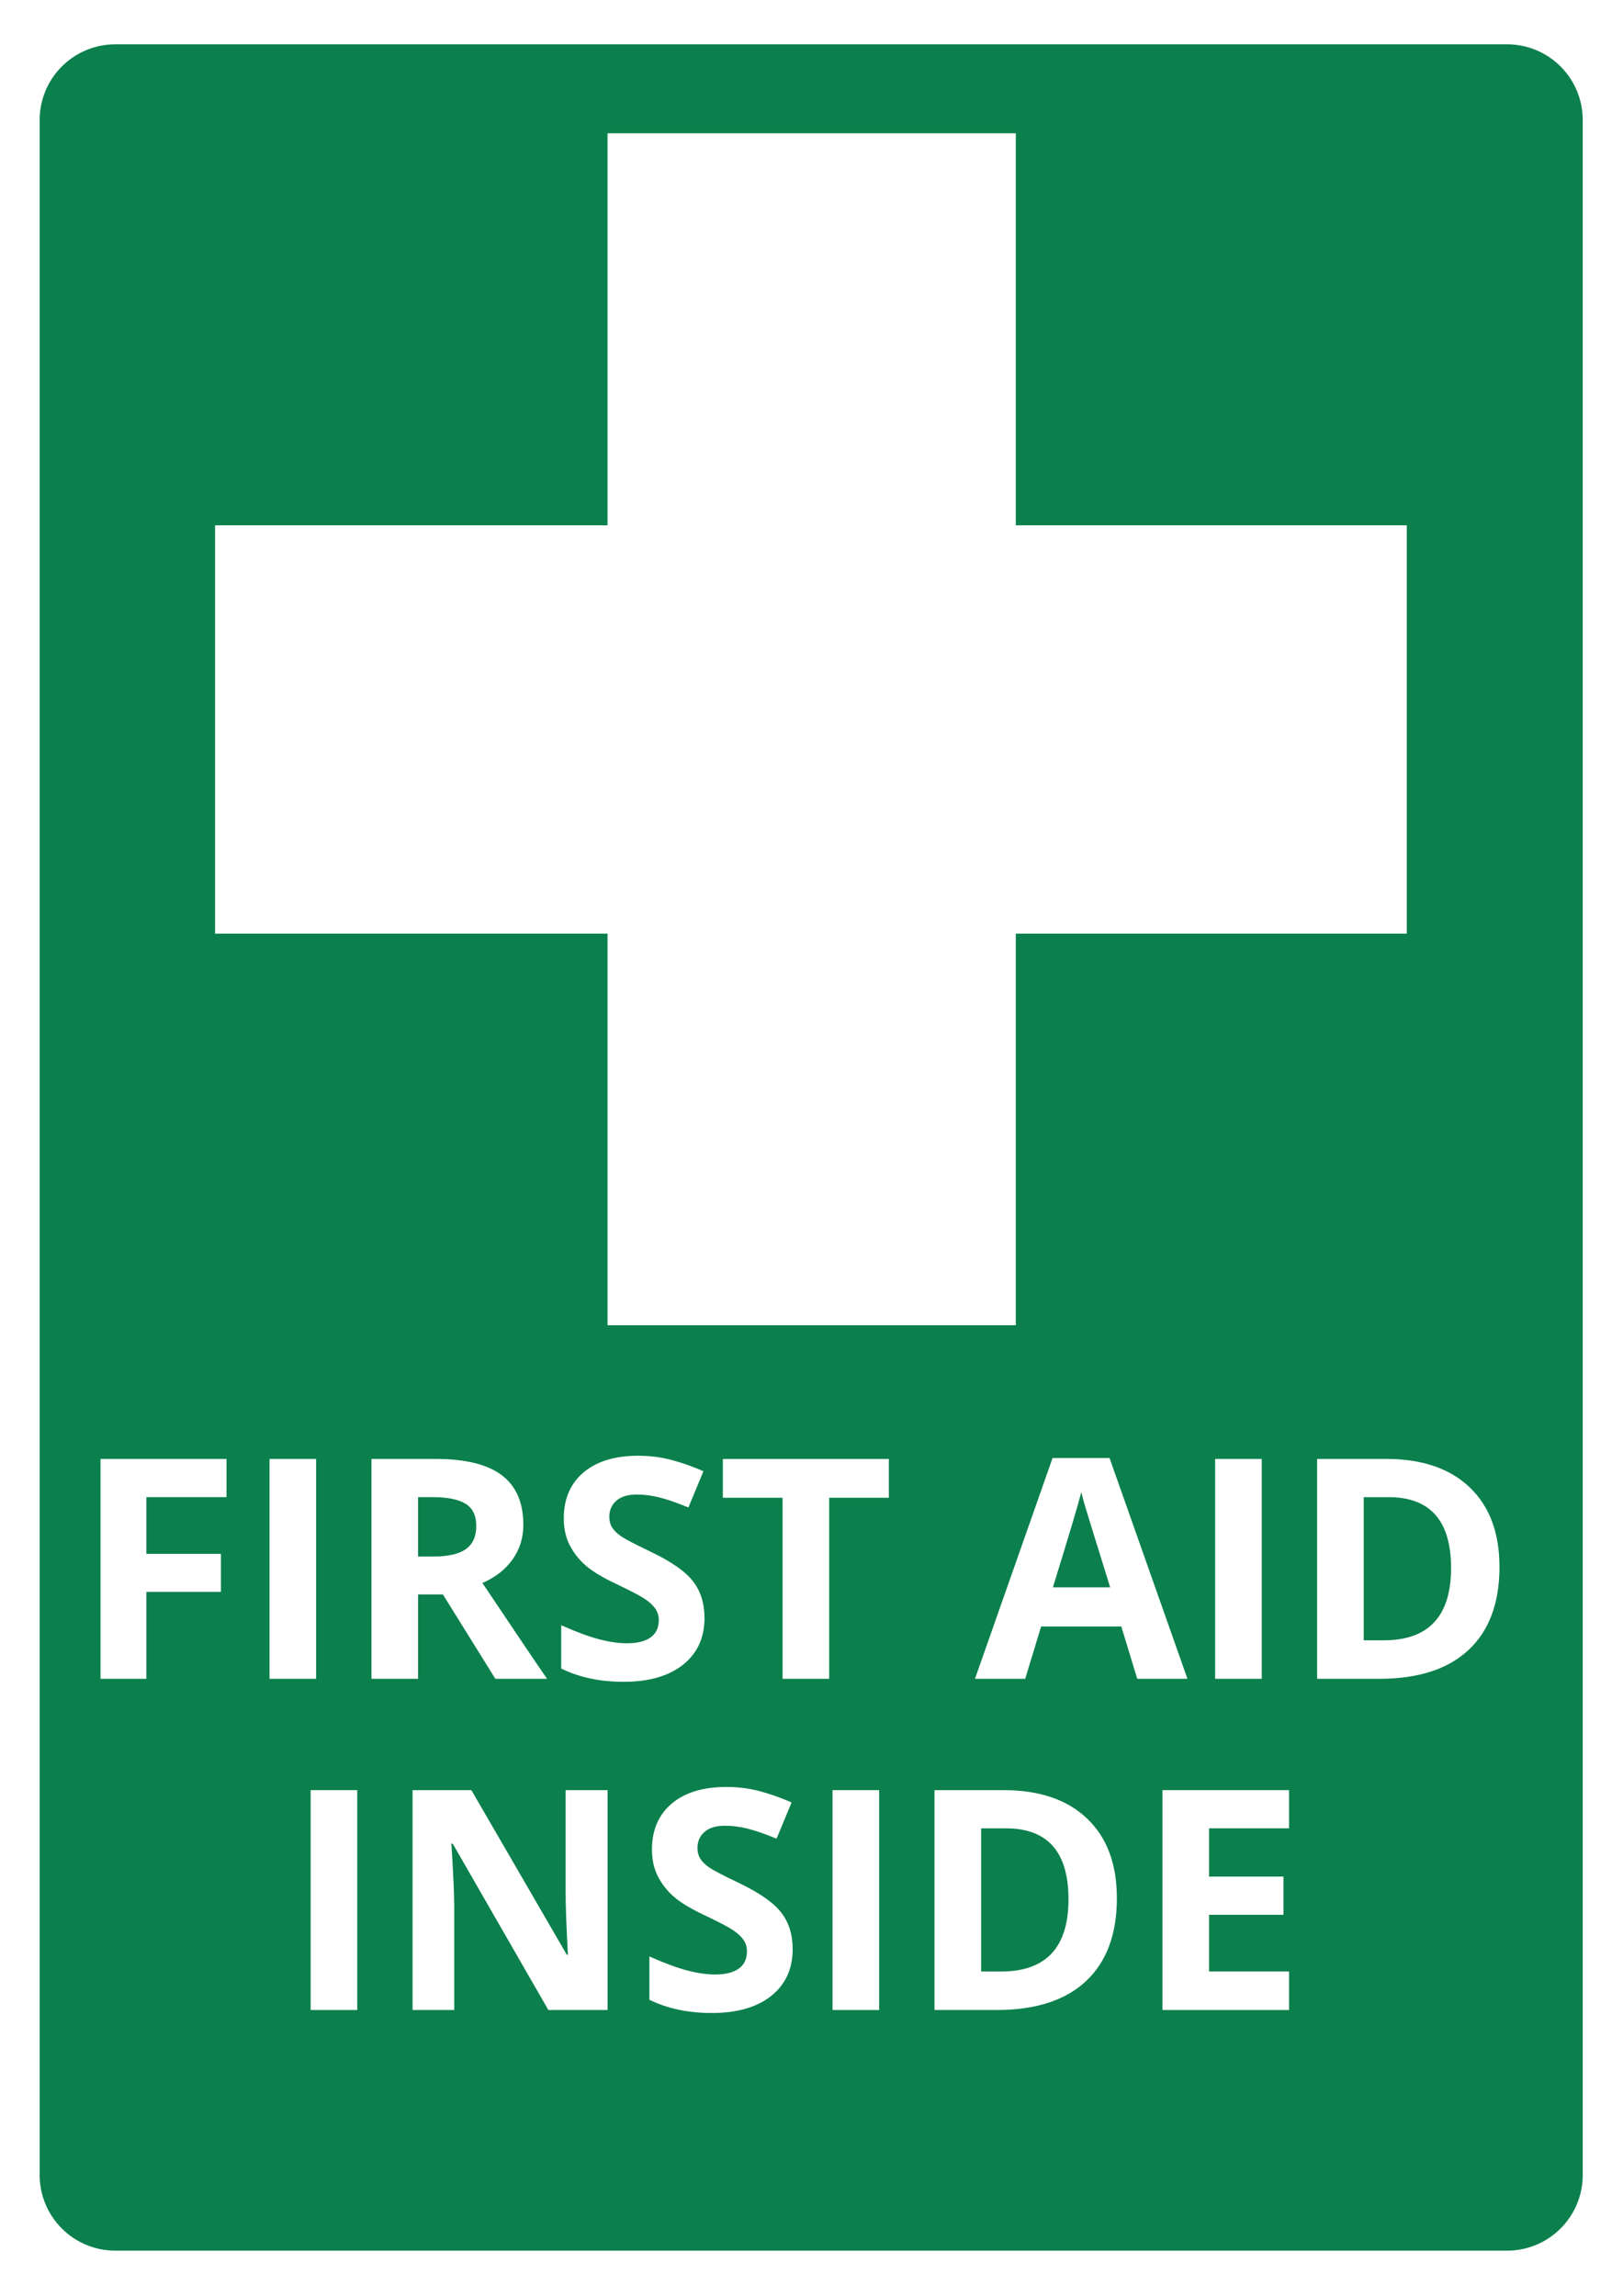 <?xml version="1.0" encoding="UTF-8"?>
<svg id="uuid-1654bfa6-7fc6-47fd-bb88-578d3e744162" data-name="Layer 1" xmlns="http://www.w3.org/2000/svg" xmlns:xlink="http://www.w3.org/1999/xlink" viewBox="0 0 595.5 842.25">
  <defs>
    <style>
      .uuid-8c9f142f-771e-4b82-9831-d0125c483193 {
        fill: none;
      }

      .uuid-6b766d21-28b6-49bd-a974-bc2bb3060502 {
        clip-path: url(#uuid-ef768c3a-cac9-414d-9745-d93639261ec0);
      }

      .uuid-765533a2-8348-4523-93d5-d2d209fdd583 {
        fill: #fff;
      }

      .uuid-8cdfb3e4-b1c5-453d-9237-c0501e7ff0b6 {
        fill: #0b804c;
      }

      .uuid-3bdf2d36-86f2-4299-a915-f40c04345dbc {
        clip-path: url(#uuid-072e2174-3006-46f2-9565-42ad4967f440);
      }
    </style>
    <clipPath id="uuid-ef768c3a-cac9-414d-9745-d93639261ec0">
      <path class="uuid-8c9f142f-771e-4b82-9831-d0125c483193" d="M42.3,16.26h510.68c7.36,0,14.42,2.92,19.62,8.13,5.2,5.2,8.13,12.26,8.13,19.62v753.88c0,7.36-2.92,14.42-8.13,19.62-5.2,5.2-12.26,8.13-19.62,8.13H42.3c-7.36,0-14.42-2.92-19.62-8.13-5.2-5.2-8.13-12.26-8.13-19.62V44.01c0-7.36,2.92-14.42,8.13-19.62,5.2-5.21,12.26-8.13,19.62-8.13Z"/>
    </clipPath>
    <clipPath id="uuid-072e2174-3006-46f2-9565-42ad4967f440">
      <rect class="uuid-8c9f142f-771e-4b82-9831-d0125c483193" x="78.92" y="48.9" width="437.25" height="437.25"/>
    </clipPath>
  </defs>
  <rect class="uuid-765533a2-8348-4523-93d5-d2d209fdd583" width="595.5" height="842.25"/>
  <rect class="uuid-765533a2-8348-4523-93d5-d2d209fdd583" width="595.5" height="842.25"/>
  <g class="uuid-6b766d21-28b6-49bd-a974-bc2bb3060502">
    <rect class="uuid-8cdfb3e4-b1c5-453d-9237-c0501e7ff0b6" x="14.55" y="16.26" width="566.18" height="809.46"/>
  </g>
  <g class="uuid-3bdf2d36-86f2-4299-a915-f40c04345dbc">
    <rect class="uuid-765533a2-8348-4523-93d5-d2d209fdd583" x="222.91" y="48.9" width="149.79" height="437.43"/>
    <rect class="uuid-765533a2-8348-4523-93d5-d2d209fdd583" x="78.92" y="192.71" width="437.43" height="149.79"/>
  </g>
  <g>
    <path class="uuid-765533a2-8348-4523-93d5-d2d209fdd583" d="M53.71,615.86h-16.83v-80.66h46.23v14.01h-29.41v20.8h27.36v13.96h-27.36v31.89Z"/>
    <path class="uuid-765533a2-8348-4523-93d5-d2d209fdd583" d="M98.89,615.86v-80.66h17.1v80.66h-17.1Z"/>
    <path class="uuid-765533a2-8348-4523-93d5-d2d209fdd583" d="M153.4,584.91v30.95h-17.1v-80.66h23.5c10.96,0,19.07,2,24.33,5.99,5.26,3.99,7.89,10.05,7.89,18.18,0,4.74-1.31,8.96-3.92,12.66-2.61,3.7-6.31,6.59-11.09,8.69,12.14,18.13,20.04,29.85,23.72,35.14h-18.98l-19.25-30.95h-9.1ZM153.4,571.01h5.52c5.41,0,9.4-.9,11.97-2.7,2.57-1.8,3.86-4.63,3.86-8.5s-1.32-6.55-3.94-8.17c-2.63-1.62-6.7-2.43-12.22-2.43h-5.19v21.79Z"/>
    <path class="uuid-765533a2-8348-4523-93d5-d2d209fdd583" d="M258.5,593.46c0,7.28-2.62,13.02-7.86,17.21-5.24,4.19-12.53,6.29-21.88,6.29-8.61,0-16.22-1.62-22.84-4.86v-15.89c5.44,2.43,10.05,4.14,13.82,5.13,3.77.99,7.22,1.49,10.34,1.49,3.75,0,6.63-.72,8.63-2.15,2-1.43,3.01-3.57,3.01-6.4,0-1.58-.44-2.99-1.32-4.22-.88-1.23-2.18-2.42-3.89-3.56-1.71-1.14-5.2-2.96-10.45-5.46-4.93-2.32-8.63-4.54-11.09-6.68-2.46-2.13-4.43-4.62-5.9-7.45-1.47-2.83-2.21-6.14-2.21-9.93,0-7.13,2.42-12.74,7.25-16.83,4.84-4.08,11.52-6.12,20.05-6.12,4.19,0,8.19.5,12,1.49,3.81.99,7.79,2.39,11.94,4.19l-5.52,13.3c-4.3-1.77-7.86-3-10.68-3.7-2.81-.7-5.58-1.05-8.3-1.05-3.24,0-5.72.75-7.45,2.26-1.73,1.51-2.59,3.48-2.59,5.9,0,1.51.35,2.82,1.05,3.95.7,1.12,1.81,2.21,3.34,3.25,1.53,1.05,5.14,2.93,10.84,5.65,7.54,3.61,12.71,7.22,15.5,10.84,2.79,3.62,4.19,8.06,4.19,13.32Z"/>
    <path class="uuid-765533a2-8348-4523-93d5-d2d209fdd583" d="M304.23,615.86h-17.1v-66.42h-21.9v-14.23h60.91v14.23h-21.9v66.42Z"/>
    <path class="uuid-765533a2-8348-4523-93d5-d2d209fdd583" d="M417.27,615.86l-5.85-19.2h-29.41l-5.85,19.2h-18.43l28.47-80.99h20.91l28.58,80.99h-18.43ZM407.34,582.32c-5.41-17.4-8.45-27.23-9.13-29.52-.68-2.28-1.17-4.08-1.46-5.41-1.21,4.71-4.69,16.35-10.43,34.92h21.02Z"/>
    <path class="uuid-765533a2-8348-4523-93d5-d2d209fdd583" d="M445.85,615.86v-80.66h17.1v80.66h-17.1Z"/>
    <path class="uuid-765533a2-8348-4523-93d5-d2d209fdd583" d="M550.18,574.76c0,13.28-3.78,23.45-11.34,30.51s-18.47,10.59-32.74,10.59h-22.84v-80.66h25.32c13.17,0,23.39,3.48,30.67,10.43s10.92,16.66,10.92,29.13ZM532.41,575.2c0-17.32-7.65-25.98-22.95-25.98h-9.1v52.52h7.34c16.48,0,24.72-8.85,24.72-26.54Z"/>
  </g>
  <g>
    <path class="uuid-765533a2-8348-4523-93d5-d2d209fdd583" d="M113.98,737.36v-80.66h17.1v80.66h-17.1Z"/>
    <path class="uuid-765533a2-8348-4523-93d5-d2d209fdd583" d="M222.94,737.36h-21.74l-35.09-61.02h-.5c.7,10.78,1.05,18.46,1.05,23.06v37.96h-15.28v-80.66h21.57l35.03,60.41h.39c-.55-10.48-.83-17.89-.83-22.23v-38.18h15.39v80.66Z"/>
    <path class="uuid-765533a2-8348-4523-93d5-d2d209fdd583" d="M290.85,714.96c0,7.28-2.62,13.02-7.86,17.21-5.24,4.19-12.53,6.29-21.88,6.29-8.61,0-16.22-1.62-22.84-4.86v-15.89c5.44,2.43,10.05,4.14,13.82,5.13,3.77.99,7.22,1.49,10.34,1.49,3.75,0,6.63-.72,8.63-2.15,2-1.43,3.01-3.57,3.01-6.4,0-1.58-.44-2.99-1.32-4.22-.88-1.23-2.18-2.42-3.89-3.56-1.71-1.14-5.2-2.96-10.45-5.46-4.93-2.32-8.63-4.54-11.09-6.68-2.46-2.13-4.43-4.62-5.9-7.45-1.47-2.83-2.21-6.14-2.21-9.93,0-7.13,2.42-12.74,7.25-16.83,4.84-4.08,11.52-6.12,20.05-6.12,4.19,0,8.19.5,12,1.49,3.81.99,7.79,2.39,11.94,4.19l-5.52,13.3c-4.3-1.77-7.86-3-10.68-3.7-2.81-.7-5.58-1.05-8.3-1.05-3.24,0-5.72.75-7.45,2.26-1.73,1.51-2.59,3.48-2.59,5.9,0,1.51.35,2.82,1.05,3.95.7,1.12,1.81,2.21,3.34,3.25,1.53,1.05,5.14,2.93,10.84,5.65,7.54,3.61,12.71,7.22,15.5,10.84,2.79,3.62,4.19,8.06,4.19,13.32Z"/>
    <path class="uuid-765533a2-8348-4523-93d5-d2d209fdd583" d="M305.47,737.36v-80.66h17.1v80.66h-17.1Z"/>
    <path class="uuid-765533a2-8348-4523-93d5-d2d209fdd583" d="M409.8,696.26c0,13.28-3.78,23.45-11.34,30.51s-18.47,10.59-32.74,10.59h-22.84v-80.66h25.32c13.17,0,23.39,3.48,30.67,10.43s10.92,16.66,10.92,29.13ZM392.04,696.7c0-17.32-7.65-25.98-22.95-25.98h-9.1v52.52h7.34c16.48,0,24.72-8.85,24.72-26.54Z"/>
    <path class="uuid-765533a2-8348-4523-93d5-d2d209fdd583" d="M472.97,737.36h-46.45v-80.66h46.45v14.01h-29.35v17.71h27.31v14.01h-27.31v20.8h29.35v14.12Z"/>
  </g>
</svg>